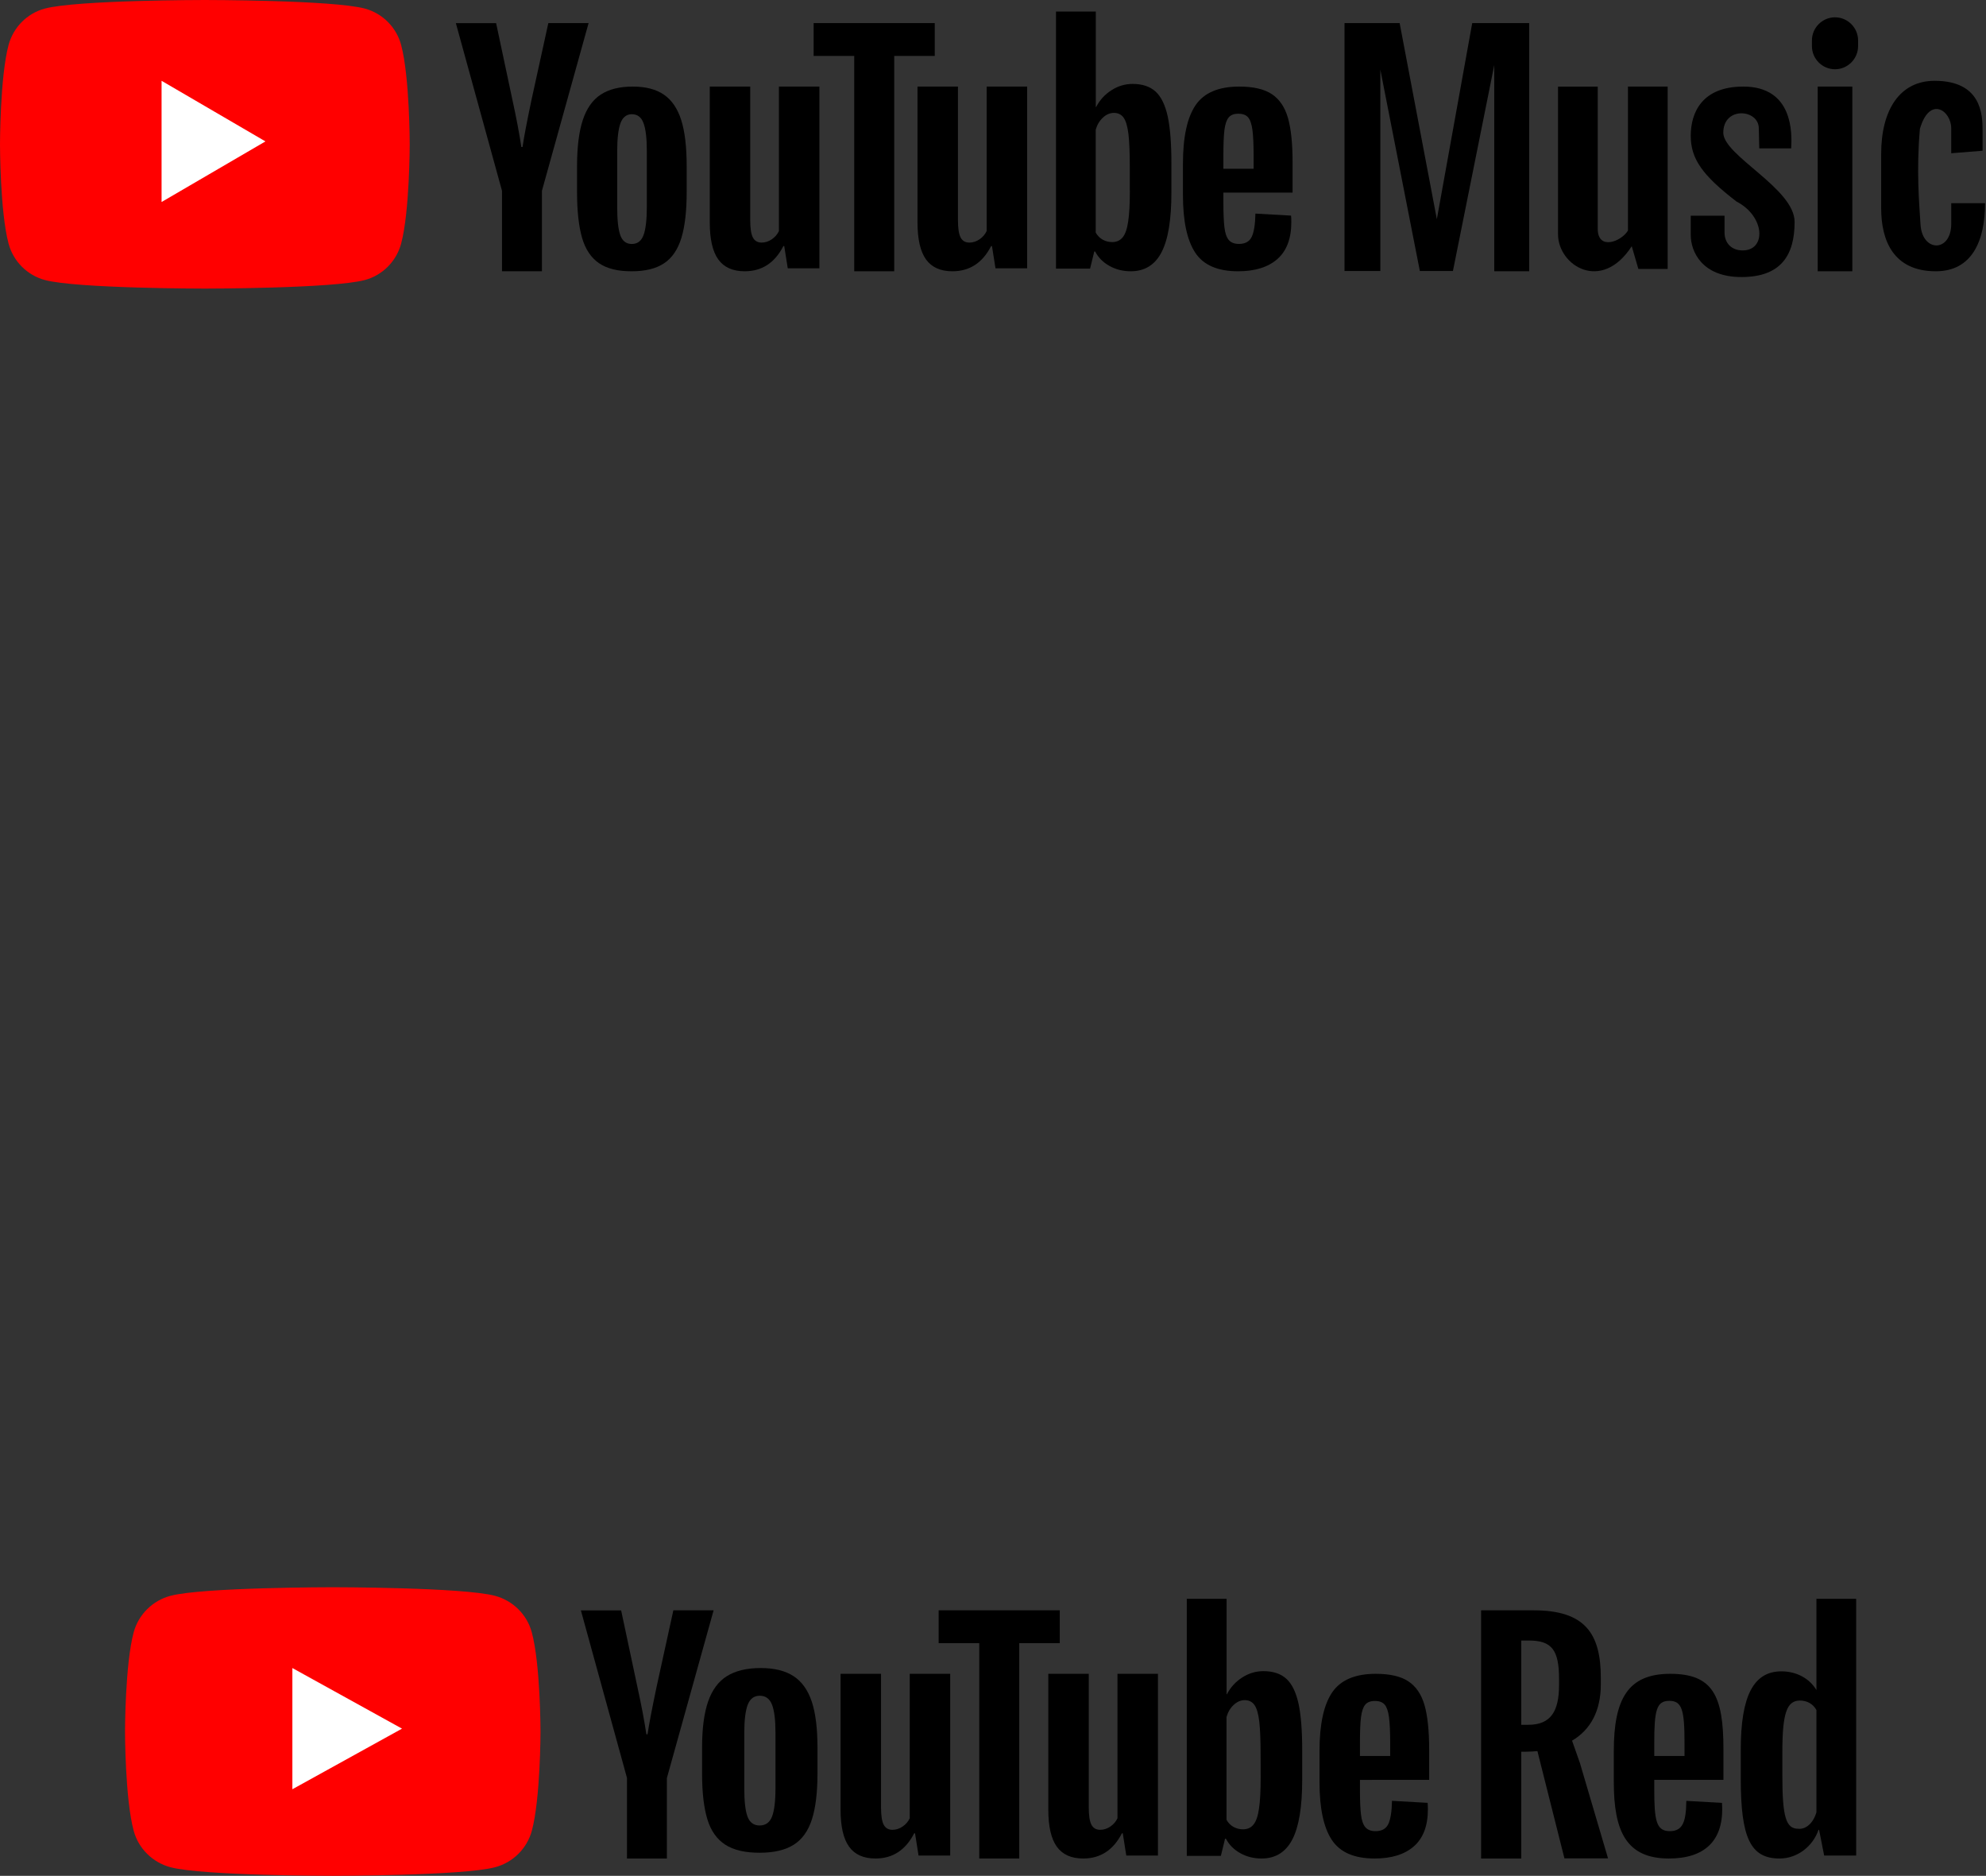 <svg width="413" height="390" viewBox="0 0 413 390" fill="none" xmlns="http://www.w3.org/2000/svg">
<rect x="0" y="0" width="413" height="390" fill="#333333" stroke="none"/>
<path d="M83.424 9.368C82.449 5.685 79.559 2.781 75.889 1.787C69.247 -1.96888e-06 42.6 0 42.6 0C42.6 0 15.966 -1.96888e-06 9.311 1.787C5.65 2.768 2.764 5.675 1.776 9.368C0 16.05 0 30 0 30C0 30 0 43.95 1.776 50.632C2.751 54.315 5.641 57.219 9.311 58.213C15.966 60 42.6 60 42.6 60C42.6 60 69.247 60 75.889 58.213C79.549 57.232 82.436 54.325 83.424 50.632C85.2 43.95 85.2 30 85.2 30C85.2 30 85.2 16.05 83.424 9.368Z" fill="#FF0000"/>
<path d="M33.6 42L55.2 29.4L33.6 16.8V42Z" fill="white"/>
<path d="M124.567 54.721C122.92 53.59 121.74 51.843 121.048 49.46C120.357 47.078 120 43.916 120 39.959V34.578C120 30.581 120.399 27.378 121.196 24.956C121.994 22.534 123.242 20.77 124.927 19.669C126.613 18.564 128.832 18 131.579 18C134.287 18 136.451 18.564 138.085 19.695C139.719 20.826 140.912 22.589 141.671 24.982C142.427 27.378 142.8 30.578 142.8 34.561V39.943C142.8 43.9 142.427 47.074 141.697 49.47C140.967 51.866 139.77 53.629 138.111 54.731C136.464 55.836 134.219 56.4 131.392 56.4C128.497 56.416 126.214 55.852 124.567 54.721ZM133.82 48.909C134.271 47.697 134.512 45.722 134.512 42.99V31.432C134.512 28.769 134.287 26.83 133.82 25.591C133.37 24.366 132.559 23.746 131.405 23.746C130.289 23.746 129.507 24.366 129.041 25.591C128.591 26.817 128.349 28.766 128.349 31.432V42.99C128.349 45.735 128.562 47.713 128.999 48.909C129.436 50.122 130.234 50.725 131.389 50.725C132.559 50.725 133.357 50.119 133.82 48.909Z" fill="black"/>
<path d="M254.409 40.056V41.929C254.409 44.315 254.479 46.093 254.63 47.291C254.768 48.476 255.073 49.354 255.529 49.892C255.986 50.431 256.694 50.715 257.65 50.715C258.938 50.715 259.824 50.228 260.294 49.259C260.764 48.29 261.029 46.671 261.069 44.409L268.481 44.827C268.522 45.15 268.538 45.594 268.538 46.162C268.538 49.599 267.569 52.157 265.643 53.854C263.717 55.551 260.989 56.4 257.455 56.4C253.217 56.4 250.251 55.108 248.55 52.52C246.846 49.931 246 45.943 246 40.529V34.047C246 28.47 246.886 24.413 248.644 21.841C250.402 19.283 253.422 18 257.704 18C260.653 18 262.911 18.525 264.492 19.576C266.072 20.627 267.179 22.259 267.83 24.482C268.468 26.704 268.8 29.775 268.8 33.685V40.046H254.409V40.056ZM255.503 24.429C255.073 24.955 254.781 25.816 254.63 27.001C254.479 28.186 254.409 30.007 254.409 32.419V35.085H260.697V32.419C260.697 30.033 260.613 28.228 260.448 27.001C260.281 25.774 259.979 24.899 259.549 24.4C259.12 23.901 258.442 23.646 257.526 23.646C256.61 23.633 255.932 23.904 255.503 24.429Z" fill="black"/>
<path d="M104.395 39.677L94.8 4.817H103.171L106.528 20.612C107.384 24.511 108.009 27.821 108.417 30.567H108.661C108.947 28.599 109.573 25.303 110.55 20.665L114.029 4.8H122.4L112.696 39.674V56.4H104.395V39.677Z" fill="black"/>
<path d="M170.4 18V55.782H163.819L163.086 51.161H162.908C161.117 54.659 158.431 56.4 154.861 56.4C152.38 56.4 150.545 55.576 149.365 53.932C148.185 52.287 147.6 49.723 147.6 46.224V18H156.012V45.743C156.012 47.43 156.189 48.636 156.554 49.35C156.919 50.065 157.531 50.434 158.385 50.434C159.118 50.434 159.825 50.214 160.489 49.763C161.153 49.311 161.656 48.733 161.981 48.035V18H170.4Z" fill="black"/>
<path d="M213.6 18V55.782H207.019L206.286 51.161H206.108C204.317 54.659 201.631 56.4 198.061 56.4C195.58 56.4 193.745 55.576 192.565 53.932C191.385 52.287 190.8 49.723 190.8 46.224V18H199.212V45.743C199.212 47.43 199.389 48.636 199.754 49.35C200.119 50.065 200.731 50.434 201.585 50.434C202.318 50.434 203.025 50.214 203.689 49.763C204.353 49.311 204.856 48.733 205.181 48.035V18H213.6Z" fill="black"/>
<path d="M194.4 11.628H185.959V56.4H177.641V11.628H169.2V4.8H194.387V11.628H194.4Z" fill="black"/>
<path d="M242.835 24.212C242.309 21.835 241.478 20.113 240.318 19.047C239.154 17.981 237.562 17.448 235.531 17.448C233.952 17.448 232.487 17.885 231.115 18.772C229.744 19.646 228.695 20.808 227.947 22.245H227.877V2.4H219.6V55.854H226.687L227.559 52.288H227.74C228.403 53.559 229.399 54.556 230.73 55.294C232.057 56.032 233.526 56.4 235.145 56.4C238.051 56.4 240.184 55.076 241.551 52.437C242.923 49.798 243.6 45.673 243.6 40.054V34.095C243.61 29.883 243.348 26.589 242.835 24.212ZM234.961 39.574C234.961 42.322 234.85 44.468 234.615 46.027C234.394 47.587 234.005 48.692 233.465 49.348C232.926 50.004 232.205 50.331 231.293 50.331C230.586 50.331 229.935 50.166 229.329 49.838C228.732 49.51 228.236 49.017 227.86 48.361V26.97C228.152 25.944 228.648 25.113 229.355 24.454C230.063 23.798 230.824 23.47 231.652 23.47C232.523 23.47 233.201 23.811 233.673 24.48C234.143 25.149 234.475 26.298 234.669 27.884C234.85 29.483 234.947 31.751 234.947 34.704V39.571L234.961 39.574Z" fill="black"/>
<path d="M291.064 4.8H279.6V56.348H287.051V14.483L295.266 56.348H302.143L310.739 13.529V56.4H318V4.8H306.156L298.8 45.571L291.064 4.8Z" fill="black"/>
<path d="M340.708 55.916H346.8V18H338.544V47.938C337.167 50.231 332.256 52.14 332.256 47.558C332.256 42.975 332.256 18.003 332.256 18.003H324C324 18.003 324 42.211 324 48.706C324 55.2 333.042 60.931 339.33 51.189L340.708 55.916Z" fill="black"/>
<path d="M385.2 18H378V56.4H385.2V18Z" fill="black"/>
<path d="M381.6 14.4C378.959 14.4 376.8 12.235 376.8 9.588V8.412C376.8 5.765 378.959 3.6 381.6 3.6C384.241 3.6 386.4 5.765 386.4 8.412V9.588C386.397 12.235 384.241 14.4 381.6 14.4Z" fill="black"/>
<path d="M365.849 30.845H372.486C372.68 27.657 372.875 18 362.531 18C353.943 18 351.6 23.407 351.6 28.238C351.6 33.068 354.074 36.478 361.099 41.889C367.086 44.98 367.344 52.063 362.4 52.063C360.057 52.063 358.626 50.517 358.626 48.328C358.626 46.138 358.626 44.851 358.626 44.851H351.6C351.6 44.851 351.6 47.814 351.6 48.842C351.6 52.319 353.943 57.6 362.139 57.6C370.337 57.6 373.2 53.092 373.2 46.138C373.2 39.185 358.368 32.358 358.368 27.594C358.368 22.057 365.752 22.668 365.752 26.692L365.849 30.845Z" fill="black"/>
<path d="M399.253 26.8C398.486 35.63 399.124 42.379 399.381 46.664C399.73 52.497 405.771 52.507 405.771 46.533C405.771 42.51 405.771 42.249 405.771 42.249H412.8C412.8 50.039 410.117 56.4 402.574 56.4C393.755 56.4 391.2 50.039 391.2 43.286C391.2 36.533 391.2 31.991 391.2 31.991C391.2 22.904 395.035 16.8 402.318 16.8C412.03 16.8 412.286 23.81 412.286 27.058C412.286 30.302 412.286 31.342 412.286 31.342L405.768 31.861C405.768 31.861 405.768 30.302 405.768 26.666C405.771 23.034 401.297 19.79 399.253 26.8Z" fill="black"/>
<path d="M110.586 339.368C109.596 335.686 106.668 332.782 102.944 331.786C96.209 330 69.2 330 69.2 330C69.2 330 42.178 330 35.443 331.786C31.732 332.768 28.804 335.673 27.801 339.368C26 346.05 26 360 26 360C26 360 26 373.95 27.801 380.632C28.79 384.314 31.718 387.218 35.443 388.214C42.178 390 69.2 390 69.2 390C69.2 390 96.222 390 102.957 388.214C106.668 387.232 109.596 384.327 110.599 380.632C112.4 373.95 112.4 360 112.4 360C112.4 360 112.4 346.05 110.586 339.368Z" fill="#FF0000"/>
<path d="M60.8 346.8V372L83.6 359.4L60.8 346.8Z" fill="white"/>
<path d="M325.336 386.386L319.715 364.075C318.965 364.129 318.16 364.198 317.286 364.198H316.356V386.4H308V334.8H318.924C329.597 334.8 332.901 339.602 332.901 348.876V350.162C332.901 355.703 330.777 359.629 326.919 361.9L328.543 366.51L334.4 386.373H325.336V386.386ZM317.785 358.603C322.532 358.603 324.212 355.771 324.212 350.299V349.068C324.212 343.049 322.713 341.079 317.91 341.079H316.356V358.603H317.785Z" fill="black"/>
<path d="M344.013 370.051V371.924C344.013 378.461 344.387 380.712 347.256 380.712C350.001 380.712 350.624 378.65 350.68 374.418L358.095 374.836C358.649 382.828 354.353 386.4 347.062 386.4C338.22 386.4 335.6 380.766 335.6 370.522V364.053C335.6 353.27 338.524 348 347.312 348C356.155 348 358.4 352.488 358.4 363.689V370.051H344.013ZM344.013 362.408V365.077H350.306V362.408C350.306 355.561 349.807 353.62 347.132 353.62C344.457 353.62 344.013 355.629 344.013 362.408Z" fill="black"/>
<path d="M377.737 332.4V351.379C376.284 348.921 373.529 347.487 370.457 347.487C364.671 347.487 362 352.58 362 363.817V369.77C362 382.167 364.048 386.4 370.083 386.4C373.751 386.4 376.99 383.888 378.166 380.447H378.291L379.343 385.786H386V332.4H377.737ZM377.737 376.774C377.114 378.986 375.564 380.392 373.945 380.215C371.398 380.215 370.651 377.757 370.651 369.169V364.308C370.651 356.144 371.578 353.563 374.318 353.563C375.689 353.563 376.99 354.178 377.737 355.529V376.774Z" fill="black"/>
<path d="M150.808 383.518C149.075 382.388 147.831 380.639 147.104 378.257C146.377 375.876 146 372.714 146 368.758V363.376C146 359.38 146.419 356.178 147.258 353.756C148.097 351.334 149.411 349.572 151.186 348.468C152.961 347.365 155.295 346.8 158.189 346.8C161.04 346.8 163.319 347.365 165.038 348.495C166.757 349.625 168.015 351.388 168.812 353.783C169.609 356.178 170 359.38 170 363.363V368.745C170 372.7 169.609 375.876 168.84 378.271C168.071 380.666 166.813 382.428 165.066 383.531C163.333 384.635 160.97 385.2 157.993 385.2C154.946 385.213 152.542 384.648 150.808 383.518ZM160.537 377.719C161.012 376.508 161.264 374.53 161.264 371.799V360.241C161.264 357.577 161.026 355.64 160.537 354.402C160.062 353.178 159.209 352.559 157.993 352.559C156.819 352.559 155.994 353.178 155.505 354.402C155.03 355.626 154.778 357.577 154.778 360.241V371.799C154.778 374.544 155.002 376.521 155.463 377.719C155.924 378.93 156.763 379.535 157.979 379.535C159.209 379.522 160.062 378.916 160.537 377.719Z" fill="black"/>
<path d="M282.808 370.056V371.929C282.808 374.314 282.877 376.093 283.03 377.292C283.168 378.477 283.473 379.353 283.93 379.892C284.387 380.431 285.094 380.714 286.049 380.714C287.338 380.714 288.224 380.229 288.695 379.259C289.166 378.289 289.429 376.672 289.471 374.408L296.881 374.826C296.923 375.149 296.937 375.594 296.937 376.16C296.937 379.596 295.967 382.156 294.042 383.853C292.116 385.551 289.388 386.4 285.855 386.4C281.617 386.4 278.652 385.107 276.949 382.52C275.245 379.933 274.4 375.944 274.4 370.528V364.047C274.4 358.469 275.287 354.413 277.046 351.84C278.805 349.28 281.825 348 286.105 348C289.055 348 291.313 348.525 292.892 349.576C294.471 350.627 295.579 352.258 296.23 354.481C296.868 356.704 297.2 359.776 297.2 363.683V370.043L282.808 370.056ZM283.902 354.427C283.473 354.952 283.182 355.815 283.03 357C282.877 358.186 282.808 360.005 282.808 362.417V365.085H289.097V362.417C289.097 360.032 289.014 358.227 288.847 357C288.681 355.774 288.376 354.899 287.947 354.4C287.518 353.901 286.839 353.645 285.925 353.645C285.01 353.645 284.332 353.901 283.902 354.427Z" fill="black"/>
<path d="M130.394 369.683L120.8 334.814H129.171L132.528 350.614C133.384 354.513 134.009 357.823 134.417 360.573H134.661C134.947 358.603 135.572 355.306 136.55 350.668L140.029 334.8H148.4L138.684 369.67V386.4H130.38V369.683H130.394Z" fill="black"/>
<path d="M197.6 348V385.783H191.018L190.285 381.161H190.109C188.317 384.658 185.63 386.4 182.061 386.4C179.577 386.4 177.745 385.577 176.564 383.931C175.384 382.286 174.8 379.721 174.8 376.224V348H183.214V375.744C183.214 377.431 183.391 378.638 183.757 379.351C184.124 380.064 184.734 380.434 185.589 380.434C186.322 380.434 187.028 380.215 187.693 379.762C188.358 379.31 188.86 378.734 189.186 378.034V348H197.6Z" fill="black"/>
<path d="M240.8 348V385.783H234.218L233.485 381.161H233.309C231.517 384.658 228.83 386.4 225.261 386.4C222.777 386.4 220.945 385.577 219.764 383.931C218.584 382.286 218 379.721 218 376.224V348H226.414V375.744C226.414 377.431 226.591 378.638 226.957 379.351C227.324 380.064 227.934 380.434 228.789 380.434C229.522 380.434 230.228 380.215 230.893 379.762C231.558 379.31 232.06 378.734 232.386 378.034V348H240.8Z" fill="black"/>
<path d="M220.4 341.628H211.959V386.4H203.641V341.628H195.2V334.8H220.386V341.628H220.4Z" fill="black"/>
<path d="M270.038 354.213C269.512 351.835 268.682 350.113 267.519 349.047C266.357 347.981 264.765 347.448 262.73 347.448C261.153 347.448 259.686 347.885 258.315 348.774C256.945 349.648 255.893 350.81 255.146 352.245H255.077V332.4H246.8V385.853H253.886L254.758 382.286H254.938C255.603 383.557 256.599 384.555 257.928 385.293C259.256 386.031 260.724 386.4 262.343 386.4C265.249 386.4 267.381 385.074 268.751 382.436C270.121 379.799 270.799 375.671 270.799 370.054V364.095C270.813 359.885 270.55 356.591 270.038 354.213ZM262.163 369.575C262.163 372.323 262.052 374.468 261.817 376.026C261.596 377.585 261.208 378.692 260.668 379.348C260.128 380.004 259.409 380.332 258.495 380.332C257.789 380.332 257.139 380.168 256.53 379.84C255.935 379.512 255.436 379.02 255.063 378.364V356.974C255.353 355.949 255.852 355.115 256.558 354.459C257.263 353.803 258.025 353.475 258.855 353.475C259.727 353.475 260.405 353.817 260.876 354.487C261.346 355.156 261.679 356.304 261.872 357.89C262.052 359.489 262.149 361.758 262.149 364.71L262.163 369.575Z" fill="black"/>
</svg>
